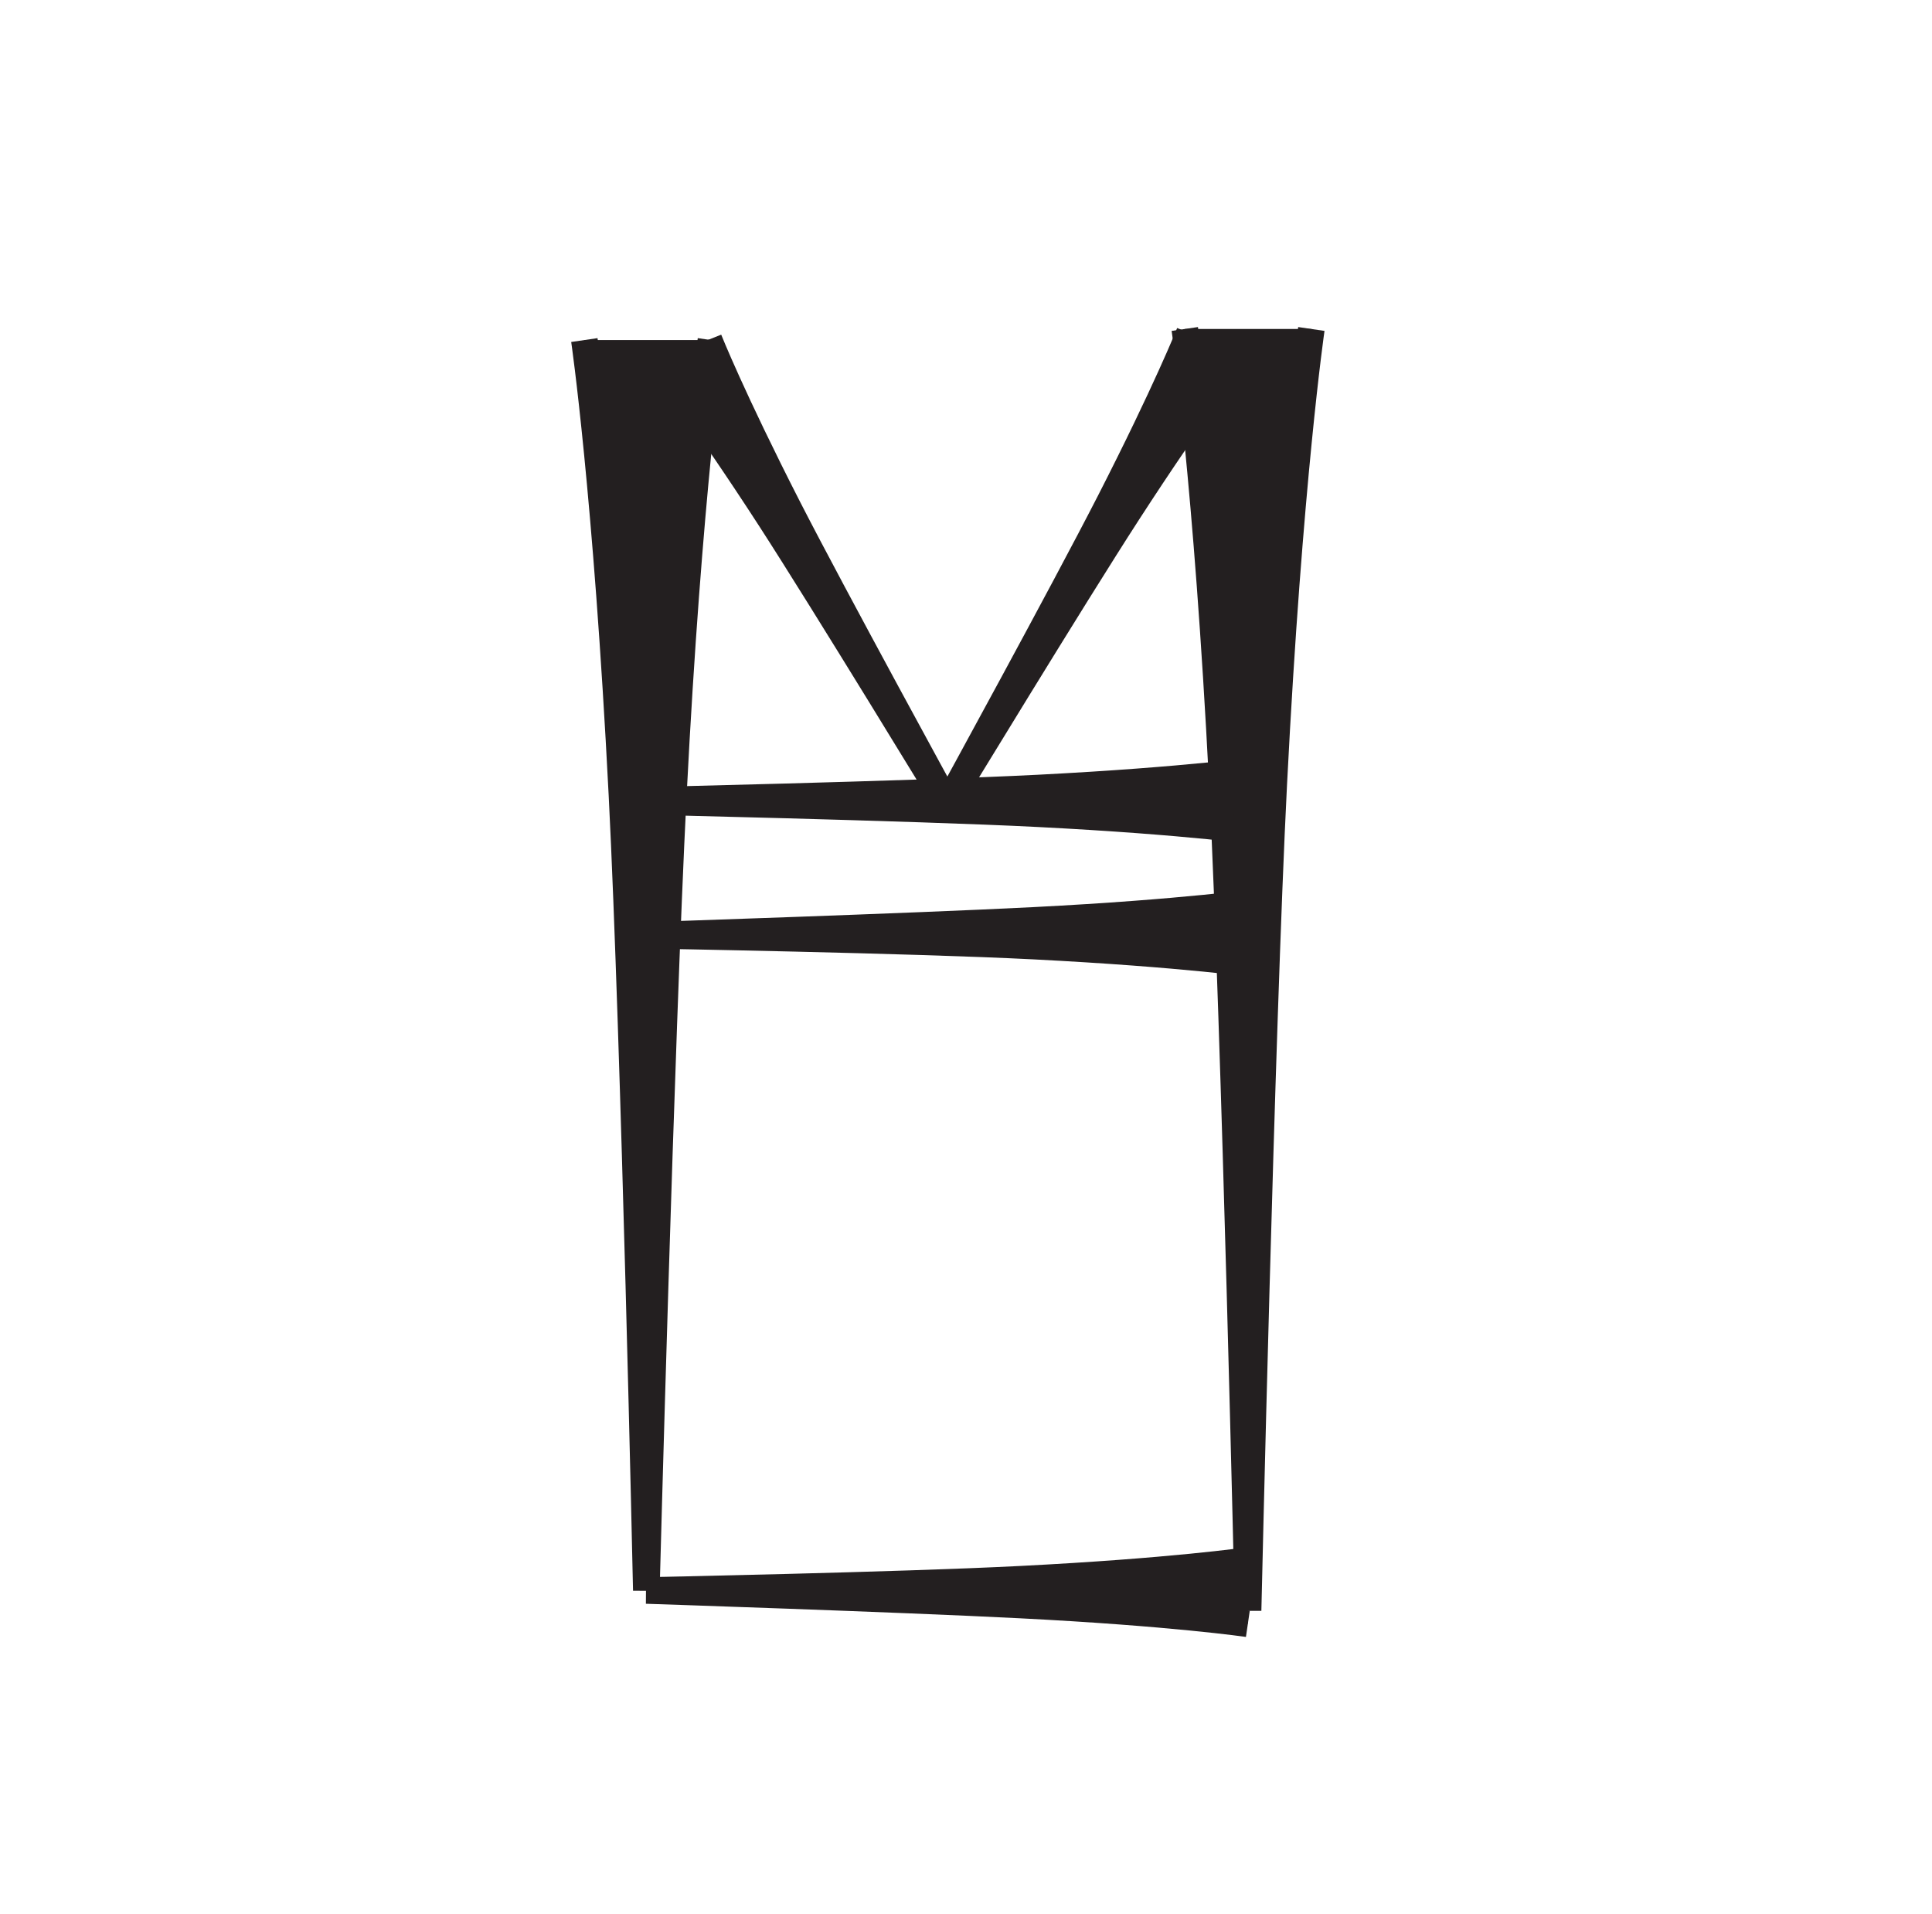 <?xml version="1.0" encoding="UTF-8"?>
<svg xmlns="http://www.w3.org/2000/svg" xmlns:xlink="http://www.w3.org/1999/xlink" width="109pt" height="108pt" viewBox="0 0 109 108" version="1.1">
<g transform="rotate(90 54 54)" id="surface1">
<path style="fill-rule:nonzero;fill:rgb(13.73%,12.16%,12.549%);fill-opacity:1;stroke-width:15;stroke-linecap:butt;stroke-linejoin:miter;stroke:rgb(13.73%,12.16%,12.549%);stroke-opacity:1;stroke-miterlimit:4;" d="M 191.875 401.094 C 191.875 401.094 277.422 388.594 448.477 379.883 C 587.773 372.812 897.422 364.648 897.422 364.648 C 897.422 364.648 587.773 357.969 448.477 350.898 C 277.422 342.188 191.875 329.688 191.875 329.688 " transform="matrix(0.1,0,0,-0.1,0,108)"/>
<path style="fill-rule:nonzero;fill:rgb(13.73%,12.16%,12.549%);fill-opacity:1;stroke-width:15;stroke-linecap:butt;stroke-linejoin:miter;stroke:rgb(13.73%,12.16%,12.549%);stroke-opacity:1;stroke-miterlimit:4;" d="M 185.625 739.844 C 185.625 739.844 271.172 727.344 442.227 718.633 C 581.523 711.562 908.75 704.141 908.75 704.141 C 908.75 704.141 581.523 696.719 442.227 689.648 C 271.172 680.938 185.625 668.438 185.625 668.438 " transform="matrix(0.1,0,0,-0.1,0,108)"/>
<path style="fill-rule:nonzero;fill:rgb(13.73%,12.16%,12.549%);fill-opacity:1;stroke-width:15;stroke-linecap:butt;stroke-linejoin:miter;stroke:rgb(13.73%,12.16%,12.549%);stroke-opacity:1;stroke-miterlimit:4;" d="M 544.414 711.562 C 544.414 711.562 538.203 668.828 533.828 583.281 C 530.273 513.633 527.734 366.172 527.734 366.172 C 527.734 366.172 522.891 513.633 519.336 583.281 C 514.961 668.828 508.711 711.562 508.711 711.562 " transform="matrix(0.1,0,0,-0.1,0,108)"/>
<path style="fill-rule:nonzero;fill:rgb(13.73%,12.16%,12.549%);fill-opacity:1;stroke-width:15;stroke-linecap:butt;stroke-linejoin:miter;stroke:rgb(13.73%,12.16%,12.549%);stroke-opacity:1;stroke-miterlimit:4;" d="M 916.211 704.023 C 916.211 704.023 909.961 661.25 905.625 575.742 C 902.07 506.094 897.422 364.648 897.422 364.648 C 897.422 364.648 894.648 506.094 891.094 575.742 C 886.758 661.25 880.508 704.023 880.508 704.023 " transform="matrix(0.1,0,0,-0.1,0,108)"/>
<path style="fill-rule:nonzero;fill:rgb(13.73%,12.16%,12.549%);fill-opacity:1;stroke-width:15;stroke-linecap:butt;stroke-linejoin:miter;stroke:rgb(13.73%,12.16%,12.549%);stroke-opacity:1;stroke-miterlimit:4;" d="M 469.727 714.062 C 469.727 714.062 463.477 671.328 459.141 585.781 C 455.586 516.133 451.914 352.5 451.914 352.5 C 451.914 352.5 448.203 516.133 444.648 585.781 C 440.273 671.328 434.023 714.062 434.023 714.062 " transform="matrix(0.1,0,0,-0.1,0,108)"/>
<path style="fill-rule:nonzero;fill:rgb(13.73%,12.16%,12.549%);fill-opacity:1;stroke-width:15;stroke-linecap:butt;stroke-linejoin:miter;stroke:rgb(13.73%,12.16%,12.549%);stroke-opacity:1;stroke-miterlimit:4;" d="M 206.211 374.609 C 206.211 374.609 233.945 396.523 292.773 434.609 C 340.664 465.586 455.039 535.156 455.039 535.156 C 455.039 535.156 337.617 470.859 286.836 444.844 C 224.453 412.969 191.602 399.922 191.602 399.922 " transform="matrix(0.1,0,0,-0.1,0,108)"/>
<path style="fill-rule:nonzero;fill:rgb(13.73%,12.16%,12.549%);fill-opacity:1;stroke-width:15;stroke-linecap:butt;stroke-linejoin:miter;stroke:rgb(13.73%,12.16%,12.549%);stroke-opacity:1;stroke-miterlimit:4;" d="M 202.461 696.406 C 202.461 696.406 230.195 674.492 289.023 636.406 C 336.914 605.391 451.289 535.859 451.289 535.859 C 451.289 535.859 333.867 600.156 283.086 626.133 C 220.703 658.047 187.852 671.094 187.852 671.094 " transform="matrix(0.1,0,0,-0.1,0,108)"/>
</g>
</svg>